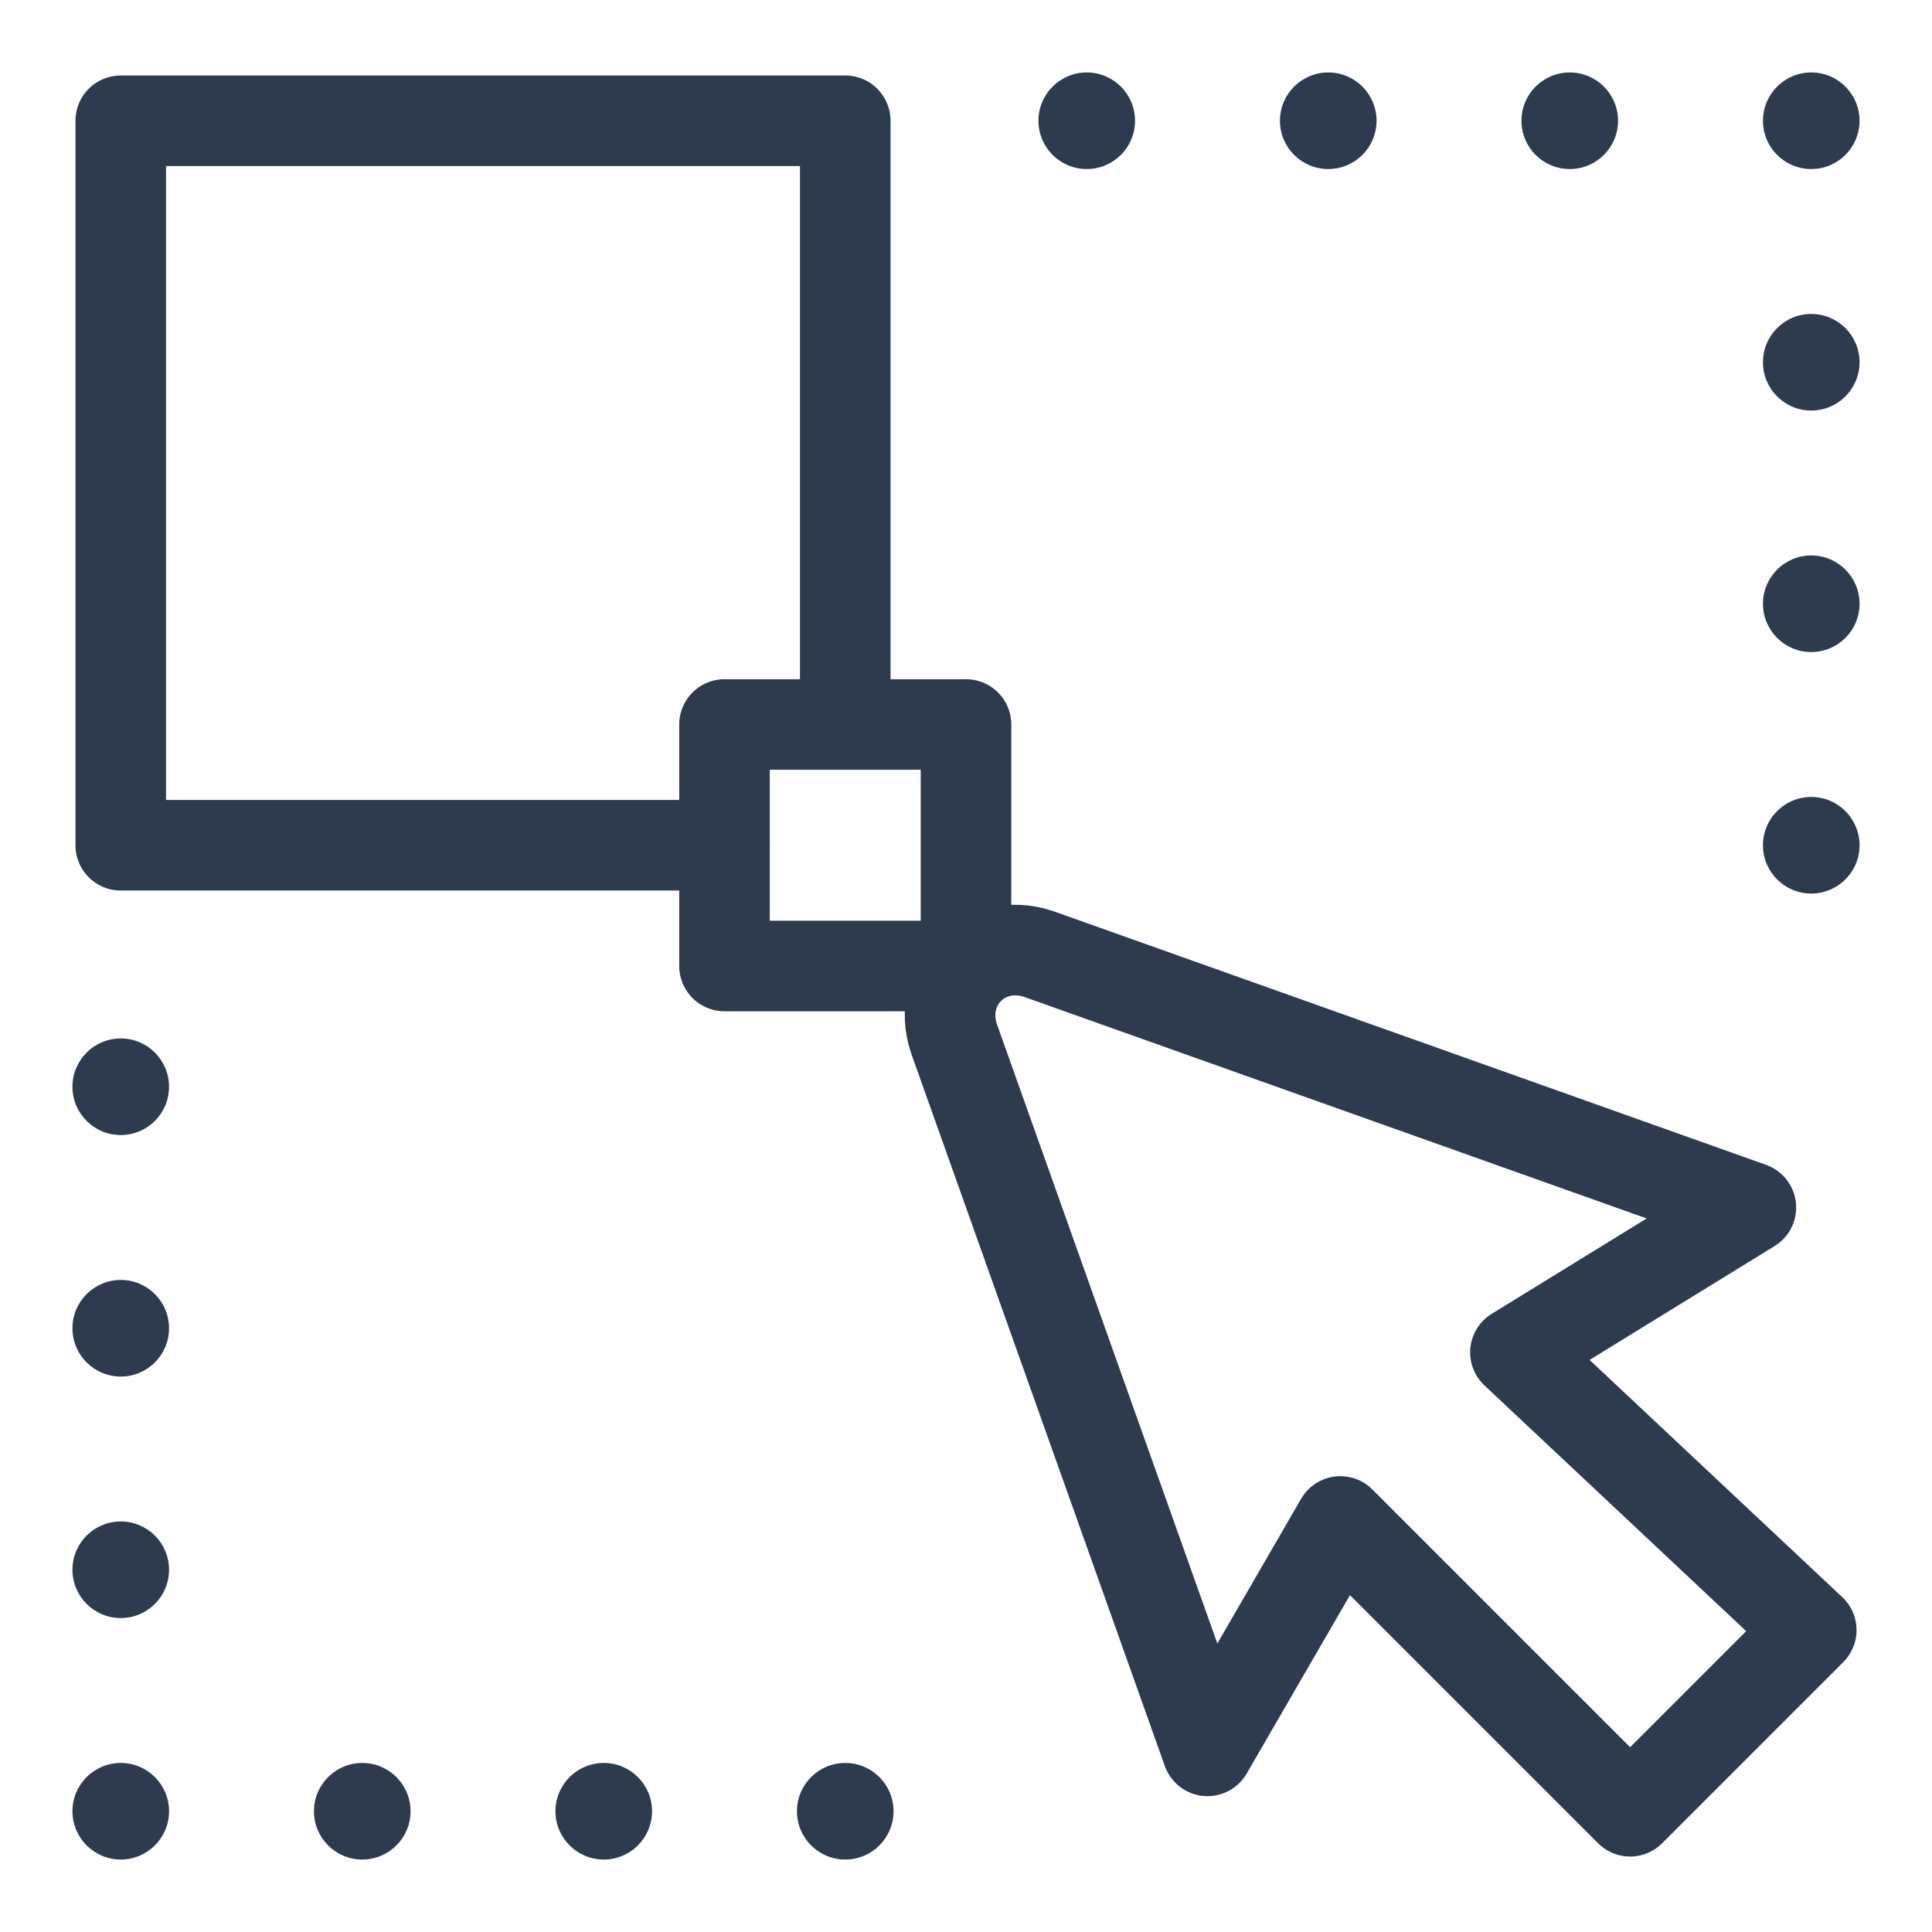 <?xml version="1.0" encoding="utf-8"?>
<!-- Generator: Adobe Illustrator 19.2.0, SVG Export Plug-In . SVG Version: 6.00 Build 0)  -->
<svg version="1.1" id="Layer_1" xmlns="http://www.w3.org/2000/svg" xmlns:xlink="http://www.w3.org/1999/xlink" x="0px" y="0px"
	 viewBox="0 0 32 32" style="enable-background:new 0 0 32 32;" xml:space="preserve">
<style type="text/css">
	.st0{fill:none;stroke:#2E3B4E;stroke-width:1.5;stroke-linecap:round;stroke-linejoin:round;stroke-miterlimit:10;}
	.st1{fill:#2E3B4E;}
</style>
<path class="st0" d="M12,14H2V2h12v10"/>
<circle class="st1" cx="2" cy="30" r="0.8"/>
<circle class="st1" cx="2" cy="26" r="0.8"/>
<circle class="st1" cx="2" cy="22" r="0.8"/>
<circle class="st1" cx="2" cy="18" r="0.8"/>
<circle class="st1" cx="6" cy="30" r="0.8"/>
<circle class="st1" cx="10" cy="30" r="0.8"/>
<circle class="st1" cx="14" cy="30" r="0.8"/>
<circle class="st1" cx="30" cy="14" r="0.8"/>
<circle class="st1" cx="30" cy="10" r="0.8"/>
<circle class="st1" cx="30" cy="6" r="0.8"/>
<circle class="st1" cx="30" cy="2" r="0.8"/>
<circle class="st1" cx="26" cy="2" r="0.8"/>
<circle class="st1" cx="22" cy="2" r="0.8"/>
<circle class="st1" cx="18" cy="2" r="0.8"/>
<path class="st0" d="M16,16h-4v-4h4V16z"/>
<path class="st0" d="M20,29l-4.2-11.8c-0.3-0.9,0.5-1.7,1.4-1.4L29,20l-3.9,2.4L30,27l-3,3l-4.8-4.8L20,29z"/>
</svg>
